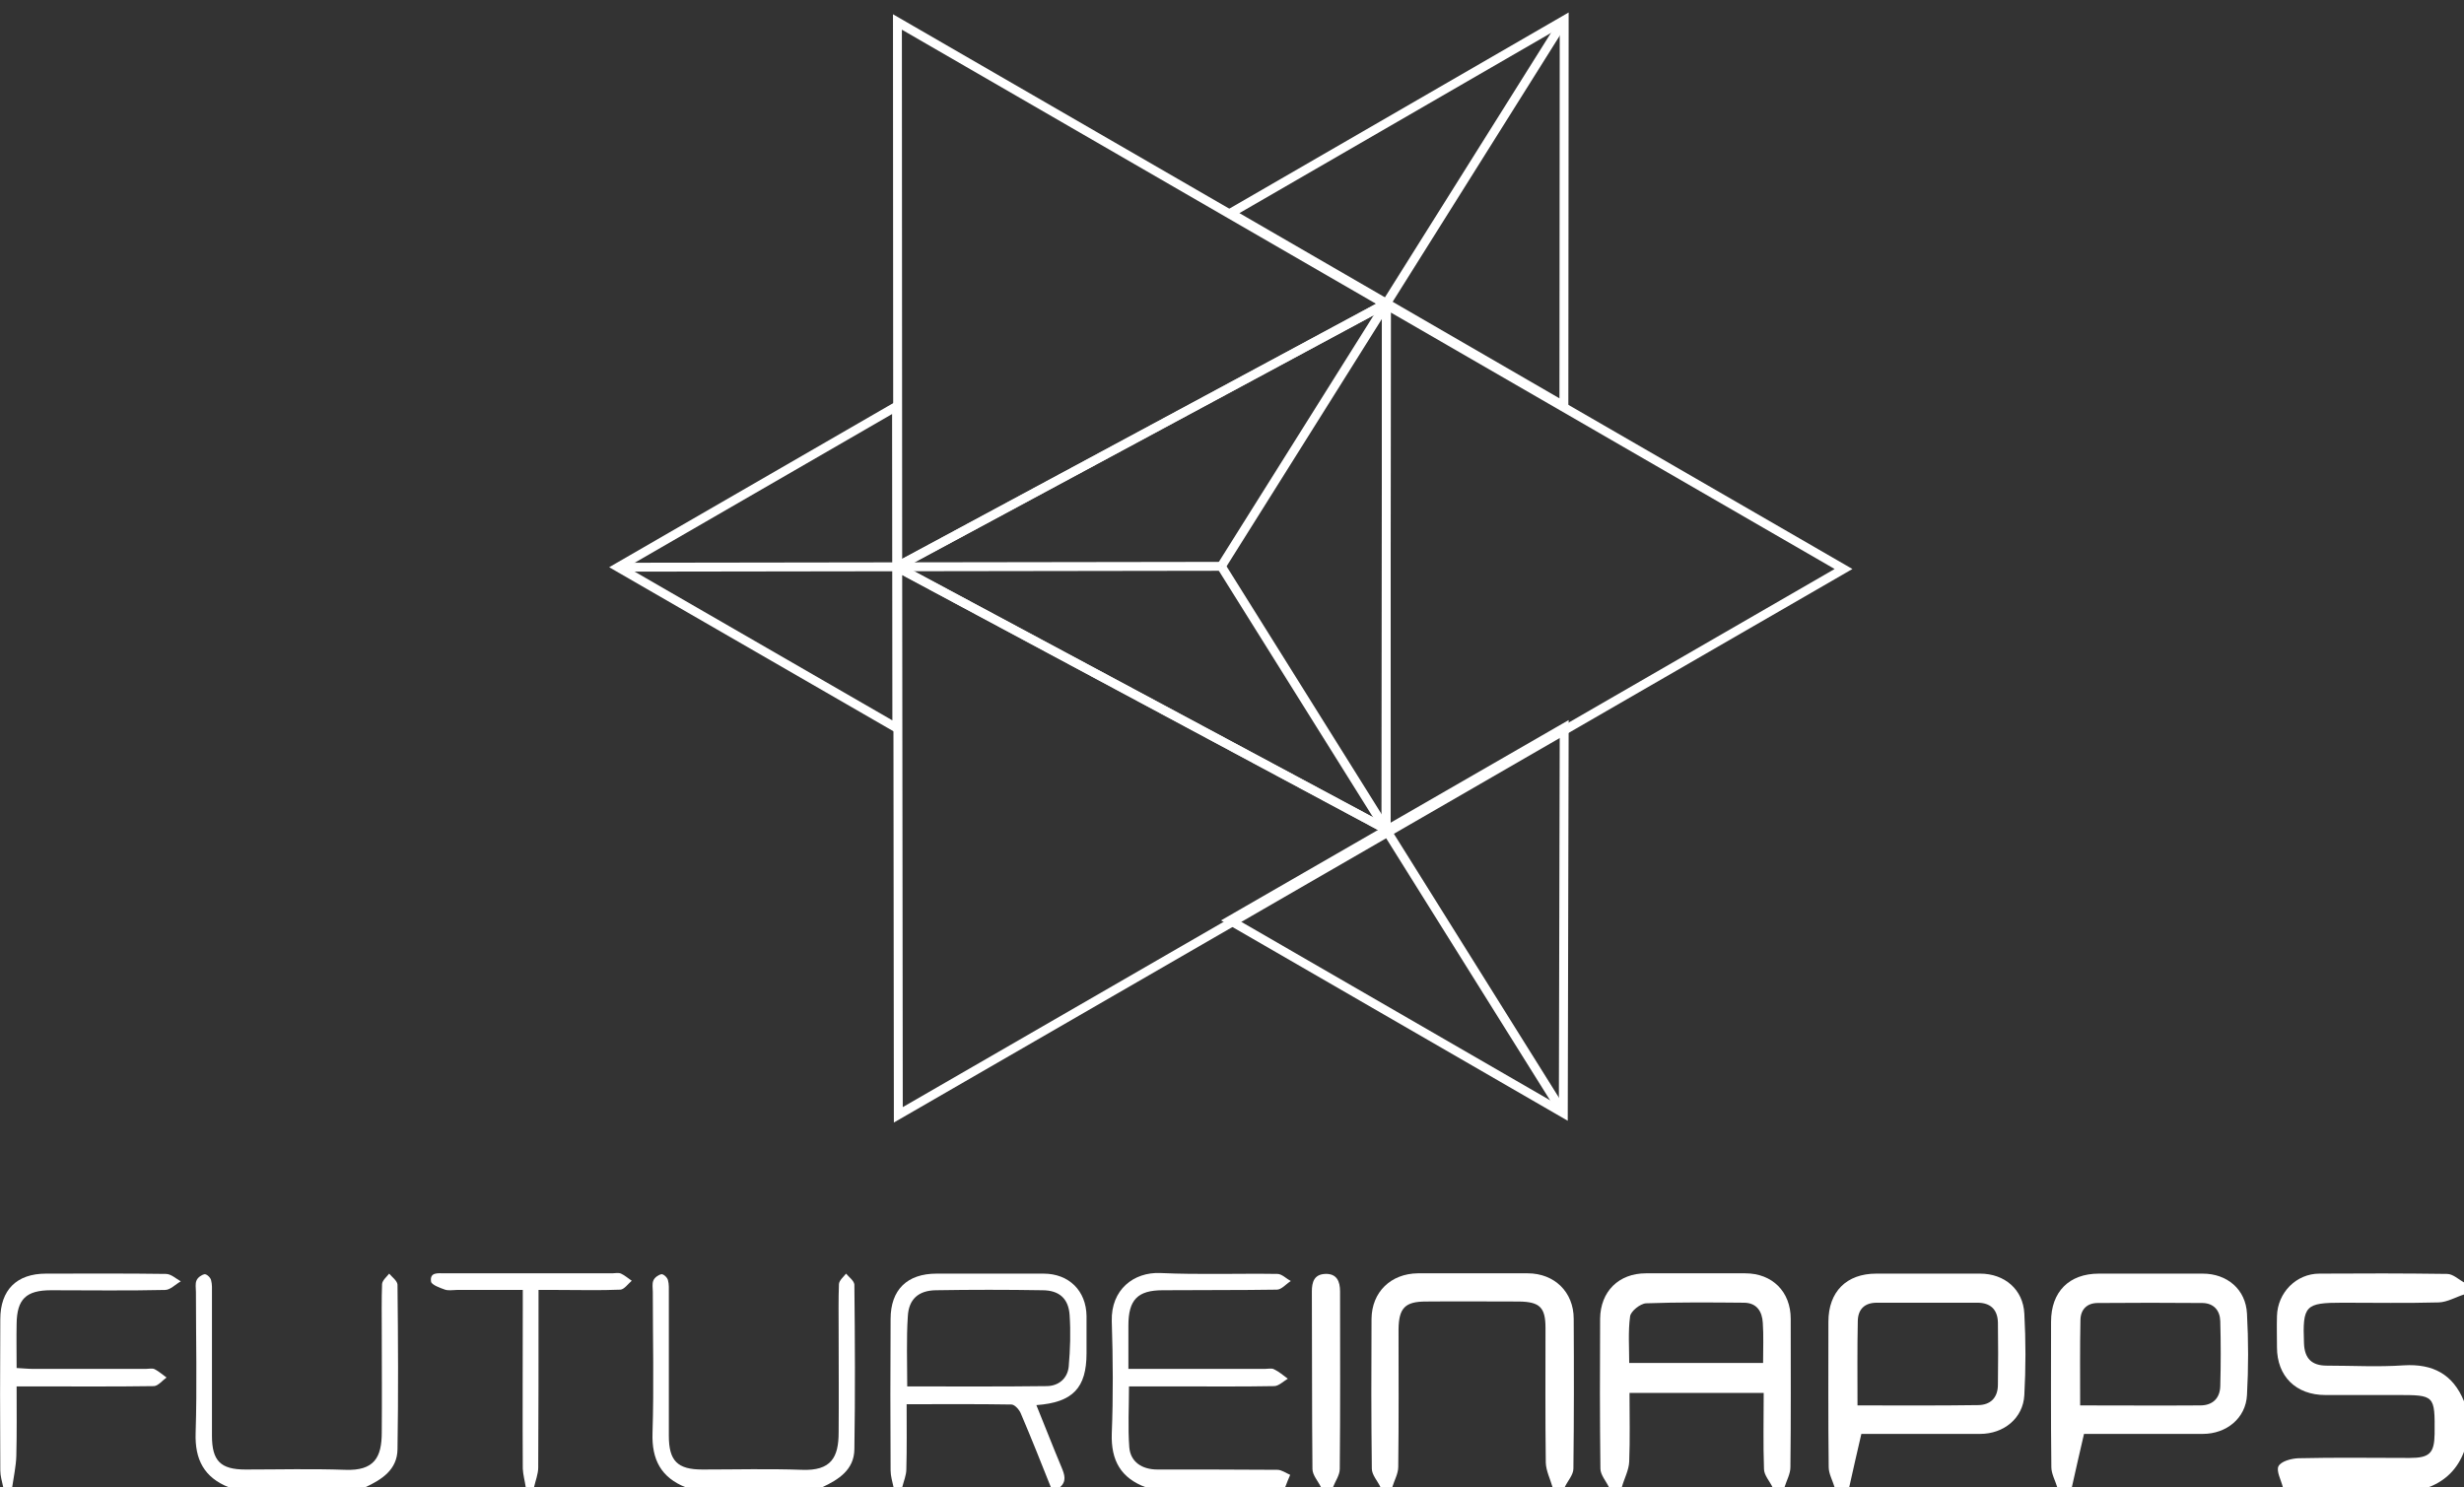 <?xml version="1.0" encoding="utf-8"?>
<!-- Generator: Adobe Illustrator 19.1.1, SVG Export Plug-In . SVG Version: 6.00 Build 0)  -->
<svg version="1.1" id="Слой_1" xmlns="http://www.w3.org/2000/svg" xmlns:xlink="http://www.w3.org/1999/xlink" x="0px" y="0px"
	 viewBox="0 0 830 501.1" style="enable-background:new 0 0 830 501.1;" xml:space="preserve">
<rect x="0" y="0" width="830" height="501.1" fill="#333333" stroke="none"/>
<style type="text/css">
	.st0{fill:#FFFFFF;}
	.st1{fill:none;stroke:#FFFFFF;stroke-width:3;stroke-miterlimit:10;}
</style>
<g>
	<path class="st0" d="M542,501.1c-1-2.1-2.9-4.2-2.9-6.3c-0.2-16.8-0.2-33.6-0.1-50.5c0.1-9.2,6.3-15.3,15.4-15.3
		c11.2,0,22.3,0,33.5,0c9.1,0,15.3,6.2,15.3,15.3c0,16.7,0.1,33.3-0.1,50c0,2.3-1.3,4.5-2,6.8c-1.3,0-2.7,0-4,0
		c-1-2.1-2.9-4.1-2.9-6.2c-0.3-8.4-0.1-16.9-0.1-25.6c-15.3,0-30,0-45.2,0c0,7.9,0.2,15.5-0.1,23.1c-0.1,2.9-1.7,5.8-2.5,8.7
		C544.7,501.1,543.3,501.1,542,501.1z M593.9,459.2c0-4.9,0.2-9.2-0.1-13.5c-0.2-3.8-2-6.8-6.4-6.8c-11-0.1-22-0.2-32.9,0.2
		c-2,0.1-5.2,2.7-5.4,4.4c-0.7,5.1-0.3,10.5-0.3,15.7C564.1,459.2,578.7,459.2,593.9,459.2z"/>
	<path class="st0" d="M769,501.1c-0.6-2.4-2.3-5.5-1.5-7.1c0.9-1.7,4.3-2.6,6.7-2.7c12.5-0.3,25-0.1,37.5-0.1c6.7,0,8.3-1.6,8.4-8.1
		c0.1-13.1,0.1-13.1-12.8-13.1c-8,0-16,0-24,0c-9.9,0-16.3-6.3-16.3-16.1c0-3.5-0.1-7,0-10.5c0.2-7.9,6.5-14.3,14.3-14.3
		c14.3-0.1,28.6-0.1,43,0.1c2,0,3.9,1.9,5.8,2.9c0,1.3,0,2.7,0,4c-2.9,0.9-5.7,2.6-8.6,2.7c-10.8,0.3-21.6,0.1-32.4,0.1
		c-12.6,0-13.5,0.9-13,13.7c0.2,5.1,2.6,7.5,7.7,7.5c8.6,0,17.3,0.5,25.9-0.1c9.8-0.6,16.6,3,20.3,12.1c0,5.7,0,11.3,0,17
		c-2.2,5.8-6.2,9.8-12,12C801.6,501.1,785.3,501.1,769,501.1z"/>
	<path class="st0" d="M618,501.1c-0.7-2.3-2-4.6-2-6.8c-0.2-16.3-0.1-32.7-0.1-49c0-10.1,6.1-16.2,16.1-16.2c11.7,0,23.3,0,35,0
		c8.2,0,14.5,5.3,14.9,13.5c0.5,9.1,0.5,18.3,0,27.4c-0.4,7.8-6.9,13.1-14.9,13.1c-12,0-24,0-36,0c-1.6,0-3.2,0-4,0
		c-1.5,6.4-2.8,12.2-4.1,18C621.3,501.1,619.7,501.1,618,501.1z M625.7,473.5c13.9,0,27.2,0.1,40.5-0.1c4.3,0,6.8-2.5,6.8-6.9
		c0.1-7,0.1-14,0-20.9c-0.1-4.4-2.5-6.7-6.9-6.7c-11.3,0-22.6,0-33.9,0c-4,0-6.3,2.1-6.4,6.1C625.6,454.3,625.7,463.6,625.7,473.5z"
		/>
	<path class="st0" d="M693,501.1c-0.7-2.3-2-4.6-2-6.8c-0.2-16.3-0.1-32.7-0.1-49c0-10.1,6.1-16.2,16.1-16.2c11.7,0,23.3,0,35,0
		c8.2,0,14.5,5.3,14.9,13.5c0.5,9.1,0.5,18.3,0,27.4c-0.4,7.8-6.9,13.1-14.9,13.1c-12,0-24,0-36,0c-1.6,0-3.2,0-4,0
		c-1.5,6.4-2.8,12.2-4.1,18C696.3,501.1,694.7,501.1,693,501.1z M700.7,473.5c13.9,0,27.2,0.1,40.5,0c4,0,6.6-2.3,6.7-6.5
		c0.2-7.3,0.2-14.6,0-21.9c-0.1-3.6-2.2-6-5.9-6.1c-11.8-0.1-23.6-0.1-35.4,0c-3.5,0-5.7,2.1-5.8,5.6
		C700.6,454,700.7,463.4,700.7,473.5z"/>
	<path class="st0" d="M523,501.1c-0.8-2.8-2.2-5.5-2.3-8.3c-0.2-15.1-0.1-30.3-0.1-45.4c0-6.9-1.9-8.8-8.9-8.9
		c-10.5,0-21-0.1-31.4,0c-7,0-9.1,2.2-9.2,9.3c0,15.5,0.1,31-0.1,46.4c0,2.3-1.3,4.5-2,6.8c-1.3,0-2.7,0-4,0c-1-2.1-2.9-4.1-2.9-6.2
		c-0.2-16.8-0.2-33.7-0.1-50.5c0.1-9,6.5-15.2,15.6-15.3c12.3,0,24.7,0,37,0c9,0,15.5,6.3,15.5,15.3c0.1,16.8,0.1,33.7-0.1,50.5
		c0,2.1-1.9,4.1-2.9,6.2C525.7,501.1,524.3,501.1,523,501.1z"/>
	<path class="st0" d="M301,501.1c-0.4-1.9-1-3.8-1-5.7c-0.1-17-0.1-34,0-51c0-9.9,5.6-15.3,15.5-15.3c12,0,24,0,36,0
		c8.6,0,14.4,5.8,14.5,14.3c0,4.2,0,8.3,0,12.5c0,11.7-4.6,16.6-16.9,17.5c2.9,7.1,5.6,14.1,8.5,21c1,2.4,1.8,4.7-0.6,6.7
		c-1,0-2,0-3,0c-3.3-8.3-6.6-16.6-10.1-24.8c-0.5-1.3-2-3-3.1-3.1c-11.6-0.2-23.2-0.1-35.4-0.1c0,7.6,0.1,14.8-0.1,21.9
		c0,2-0.9,4.1-1.4,6.1C303,501.1,302,501.1,301,501.1z M305.6,467.1c16,0,31.4,0.1,46.9-0.1c4,0,7.1-2.5,7.5-6.6
		c0.5-5.8,0.7-11.6,0.3-17.4c-0.4-5.6-3.6-8.3-9.2-8.3c-12-0.2-24-0.2-35.9,0c-5.8,0.1-9.1,3-9.4,8.8
		C305.3,451.1,305.6,458.8,305.6,467.1z"/>
	<path class="st0" d="M386,501.1c-8.4-3.1-11.8-9-11.5-18.1c0.5-12.6,0.4-25.3,0-37.9c-0.3-10.6,7.4-16.6,16.4-16.2
		c13.1,0.6,26.3,0.1,39.4,0.3c1.5,0,3,1.6,4.5,2.4c-1.6,1-3.1,2.9-4.7,2.9c-12.8,0.2-25.6,0.1-38.4,0.2c-8.5,0-11.6,3.2-11.6,11.9
		c0,4.6,0,9.3,0,14.6c2.1,0,3.9,0,5.6,0c13.5,0,27,0,40.4,0c1,0,2.2-0.3,3,0.1c1.7,0.8,3.2,2.1,4.7,3.2c-1.5,0.9-3.1,2.5-4.6,2.5
		c-10.8,0.2-21.6,0.1-32.5,0.1c-5.3,0-10.6,0-16.4,0c0,7-0.4,13.8,0.1,20.5c0.4,4.9,4.2,7.5,9.5,7.5c13.5,0,27,0,40.4,0.1
		c1.4,0,2.9,1.1,4.3,1.7c-0.6,1.4-1.2,2.8-1.7,4.2C417.4,501.1,401.7,501.1,386,501.1z"/>
	<path class="st0" d="M77.1,501.1c-8.3-3.3-11.5-9.3-11.2-18.3c0.5-15.8,0.1-31.7,0.1-47.5c0-1.3-0.3-2.8,0.2-3.9
		c0.4-1,1.7-1.9,2.7-2.1c0.7-0.1,2,1.1,2.2,2c0.4,1.4,0.3,3,0.3,4.4c0,16,0,32,0,48c0,8.5,2.9,11.4,11.3,11.4
		c11.2,0,22.3-0.3,33.5,0.1c9.9,0.4,12.4-4.2,12.4-12.6c0.1-11.3,0-22.7,0-34c0-5.3-0.1-10.7,0.1-16c0.1-1.2,1.5-2.4,2.4-3.5
		c1,1.2,2.7,2.4,2.8,3.7c0.2,18.5,0.3,37,0,55.5c-0.1,6.9-5.3,10.2-10.9,12.8C107.7,501.1,92.4,501.1,77.1,501.1z"/>
	<path class="st0" d="M231,501.1c-8.3-3.3-11.5-9.3-11.2-18.3c0.5-15.8,0.1-31.7,0.1-47.5c0-1.3-0.3-2.8,0.2-3.9
		c0.4-1,1.7-1.9,2.7-2.1c0.7-0.1,2,1.1,2.2,2c0.4,1.4,0.3,3,0.3,4.4c0,16,0,32,0,48c0,8.5,2.9,11.4,11.3,11.4
		c11.2,0,22.3-0.3,33.5,0.1c9.9,0.4,12.4-4.2,12.4-12.6c0.1-11.3,0-22.7,0-34c0-5.3-0.1-10.7,0.1-16c0.1-1.2,1.5-2.4,2.4-3.5
		c1,1.2,2.7,2.4,2.8,3.7c0.2,18.5,0.3,37,0,55.5c-0.1,6.9-5.3,10.2-10.9,12.8C261.7,501.1,246.4,501.1,231,501.1z"/>
	<path class="st0" d="M1.1,501.1c-0.4-1.9-1-3.8-1-5.7c-0.1-17-0.1-33.9,0-50.9c0-9.9,5.5-15.4,15.4-15.4c13.5,0,27-0.1,40.4,0.1
		c1.7,0,3.4,1.6,5,2.5c-1.8,1-3.5,2.9-5.3,2.9c-12.8,0.3-25.6,0.1-38.4,0.1c-8.4,0-11.5,3-11.6,11.3c-0.1,4.8,0,9.6,0,14.9
		c2.1,0.1,3.9,0.3,5.6,0.3c12.6,0,25.3,0,37.9,0c1,0,2.2-0.3,3,0.1c1.4,0.7,2.7,1.9,4,2.8c-1.4,1-2.8,2.8-4.2,2.9
		c-13.3,0.2-26.6,0.1-39.9,0.1c-1.8,0-3.6,0-6.4,0c0,8,0.1,15.7-0.1,23.4c-0.1,3.5-0.9,7.1-1.4,10.6C3.1,501.1,2.1,501.1,1.1,501.1z
		"/>
	<path class="st0" d="M177.1,501.1c-0.3-2.1-0.9-4.2-1-6.3c-0.1-18,0-36,0-54c0-1.8,0-3.6,0-6.2c-7.6,0-14.9,0-22.2,0
		c-1.3,0-2.8,0.3-4-0.1c-1.7-0.6-4.5-1.6-4.7-2.7c-0.5-3.3,2.4-2.8,4.5-2.8c18.8,0,37.6,0,56.5,0c1,0,2.1-0.3,3,0.1
		c1.3,0.6,2.4,1.6,3.6,2.4c-1.2,1-2.5,2.9-3.8,3c-7,0.3-14,0.1-21,0.1c-2,0-3.9,0-6.6,0c0,2.3,0,4,0,5.8c0,18,0,36-0.1,54
		c0,2.2-0.9,4.4-1.4,6.6C179.1,501.1,178.1,501.1,177.1,501.1z"/>
	<path class="st0" d="M445,501.1c-1-2.1-2.9-4.1-2.9-6.2c-0.2-19.9-0.1-39.9-0.2-59.8c0-3.2,0.8-5.7,4.4-5.9c4-0.2,5.1,2.5,5.1,5.9
		c0,19.9,0.1,39.9-0.1,59.8c0,2.1-1.5,4.1-2.3,6.2C447.7,501.1,446.4,501.1,445,501.1z"/>
</g>
<g>
	<polygon class="st1" points="302,136.9 208.2,191.1 302.1,245.3 	"/>
	<polygon class="st1" points="414.5,71.8 526.9,6.8 526.8,136.8 	"/>
	<polygon class="st1" points="526.6,375 526.9,245.2 414.3,310.1 	"/>
	<polygon class="st1" points="302.3,7.4 302.4,190.8 466.6,102.4 	"/>
	<polygon class="st1" points="467,102.7 466.9,279.4 302.4,191.2 302.6,375.6 621,191.7 	"/>
	<polygon class="st1" points="467,102.7 466.6,102.4 302.4,190.8 302.4,191.2 466.9,279.4 	"/>
	<line class="st1" x1="208.2" y1="191.1" x2="411.4" y2="190.8"/>
	<line class="st1" x1="411.4" y1="190.8" x2="526.6" y2="375"/>
	<line class="st1" x1="411.4" y1="190.8" x2="526.9" y2="6.8"/>
</g>
</svg>
